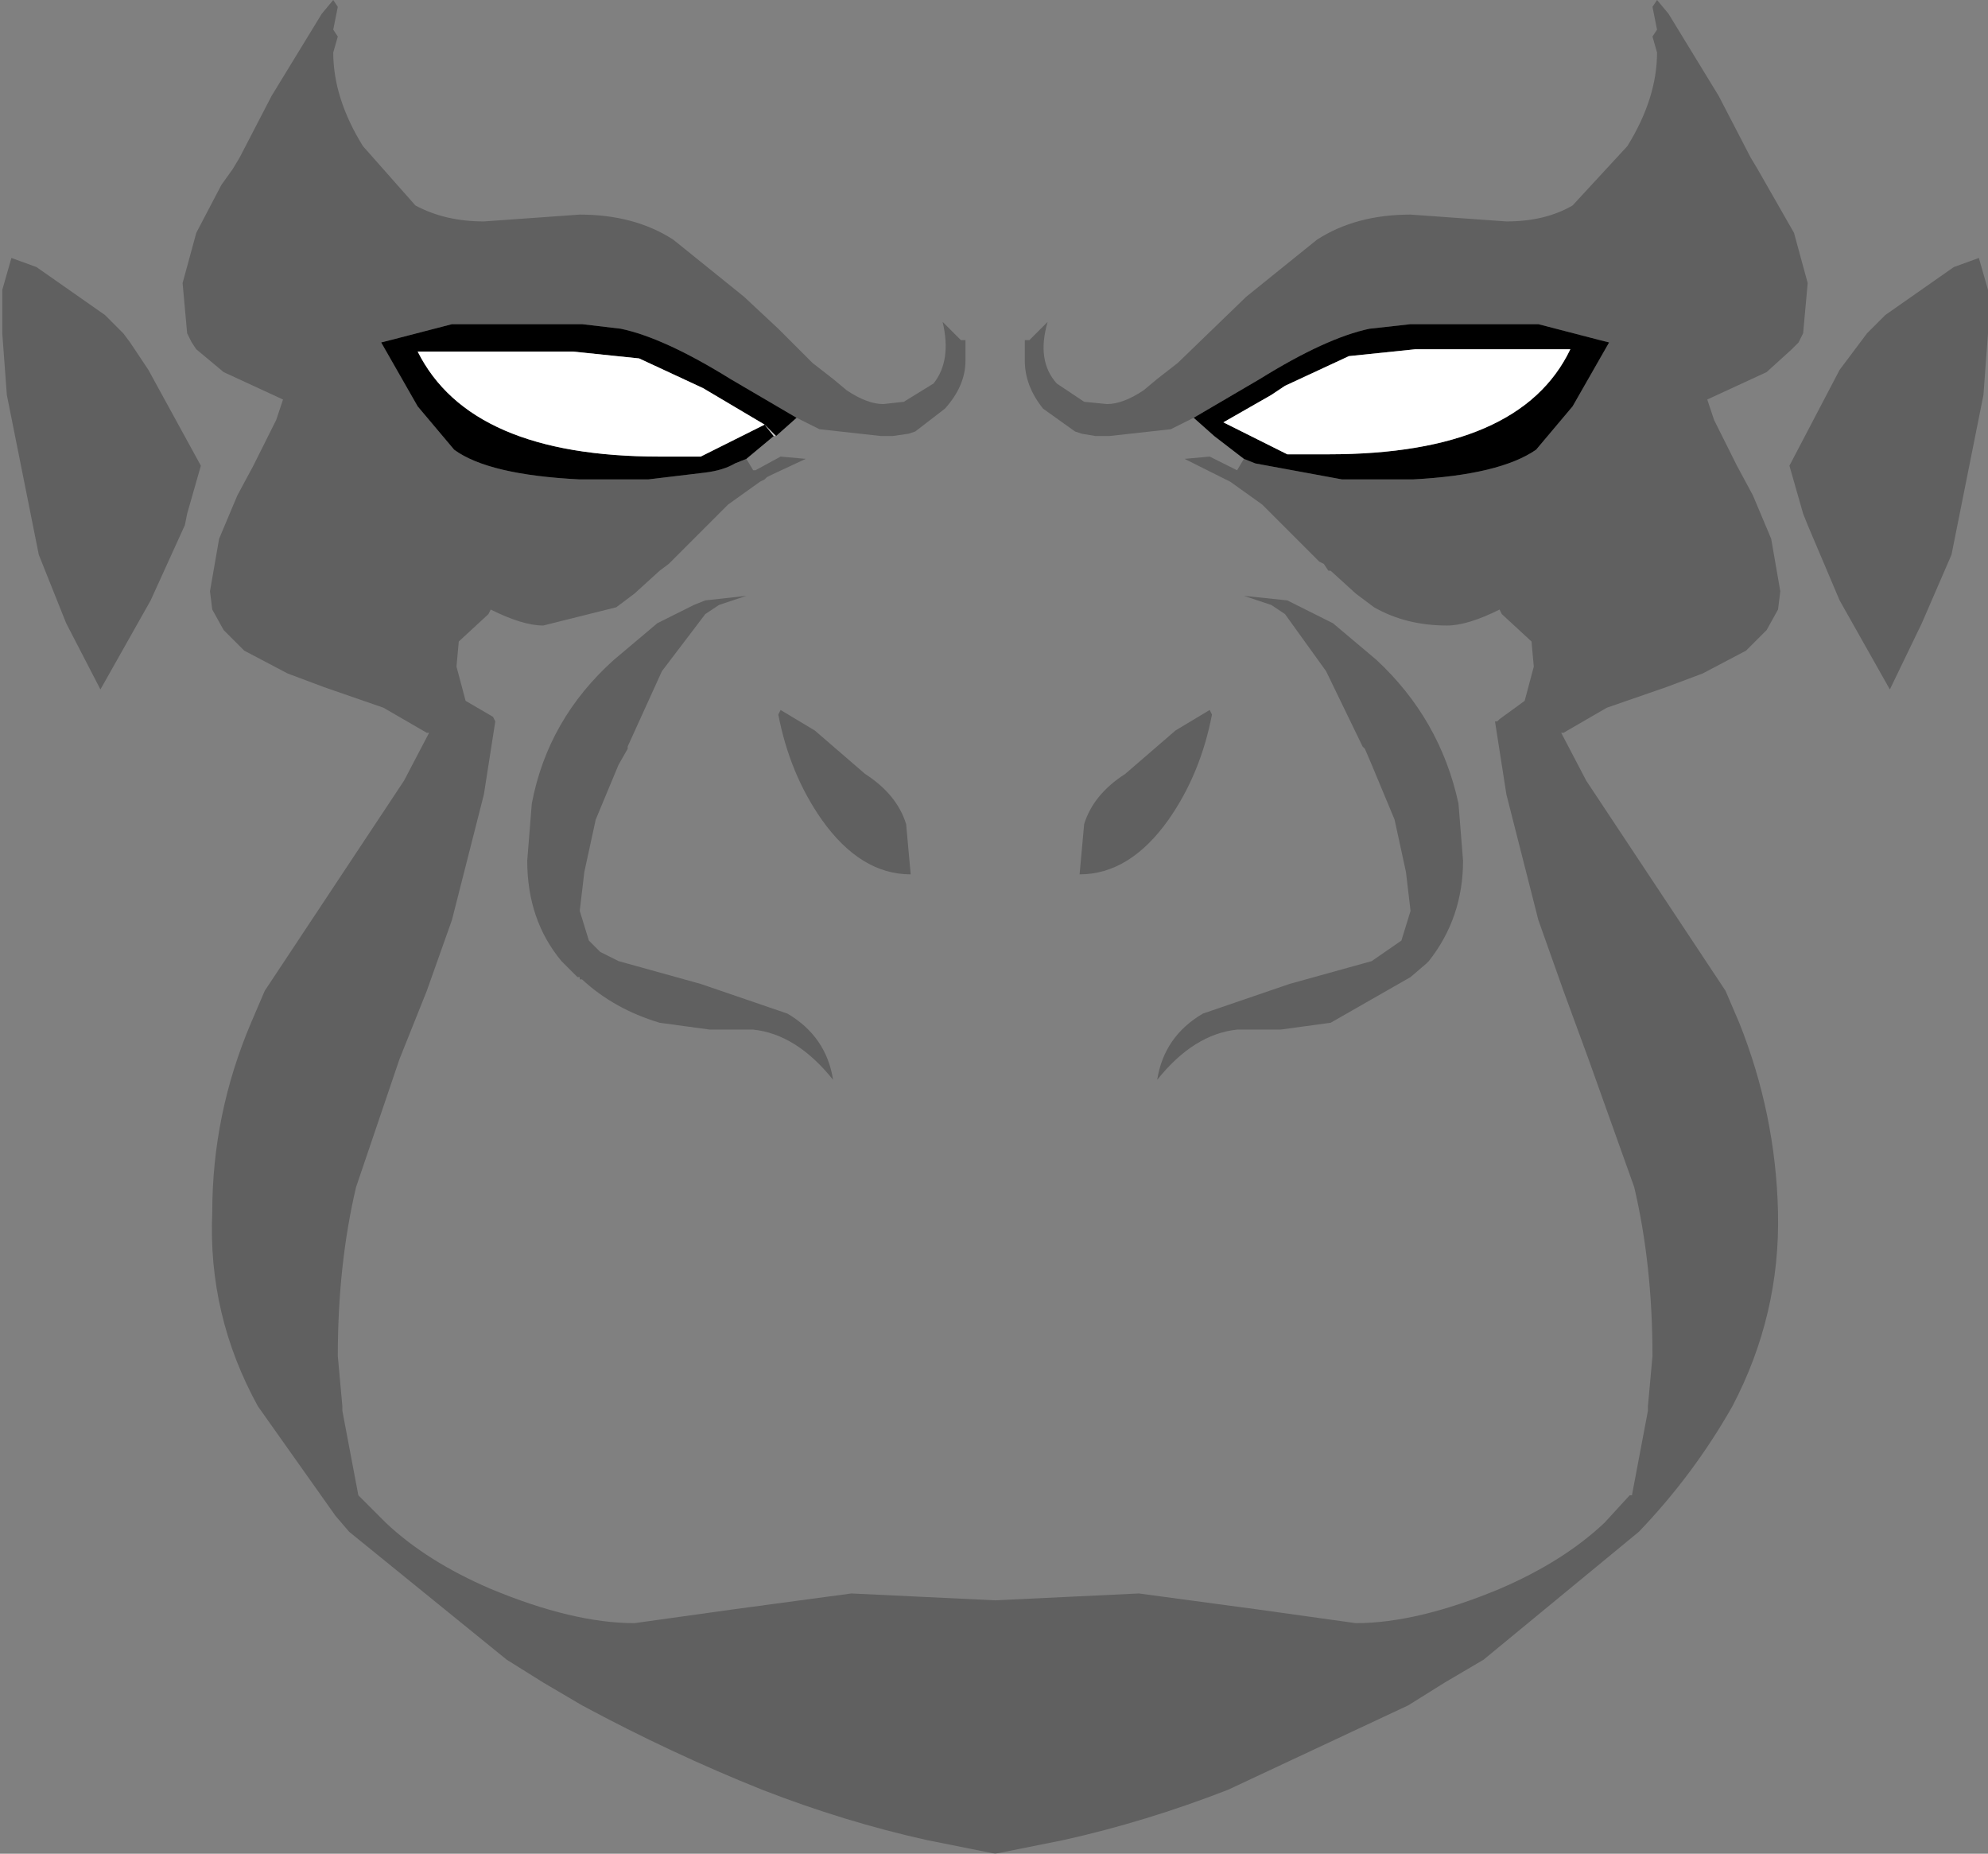<?xml version="1.0" encoding="UTF-8" standalone="no"?>
<svg xmlns:xlink="http://www.w3.org/1999/xlink" height="40.6px" width="43.55px" xmlns="http://www.w3.org/2000/svg">
  <rect width="100%" height="100%" fill="#808080" stroke="none"/>
  <g transform="matrix(1.0, 0.0, 0.0, 1.0, 21.95, 122.95)">
    <path d="M4.2 -113.8 L5.65 -114.65 Q7.1 -115.55 8.05 -115.75 L8.95 -115.85 9.9 -115.85 11.75 -115.85 13.1 -115.5 13.3 -115.45 12.5 -114.05 11.7 -113.1 Q10.9 -112.55 9.0 -112.45 L8.5 -112.45 8.3 -112.45 7.45 -112.45 5.55 -112.8 5.3 -112.9 4.65 -113.4 4.2 -113.8 M-5.6 -112.9 L-5.85 -112.8 Q-6.1 -112.65 -6.5 -112.6 L-7.75 -112.45 -7.8 -112.45 -8.6 -112.45 -8.8 -112.45 -9.25 -112.45 Q-11.25 -112.55 -12.0 -113.1 L-12.8 -114.05 -13.6 -115.45 -13.4 -115.5 -12.05 -115.85 -10.2 -115.85 -9.25 -115.85 -9.2 -115.85 -8.35 -115.75 Q-7.4 -115.55 -5.95 -114.65 L-4.5 -113.8 -4.95 -113.4 -5.2 -113.65 -5.0 -113.4 -5.6 -112.9 M9.05 -115.3 L7.6 -115.15 6.2 -114.5 5.9 -114.3 4.85 -113.7 6.25 -113.0 7.15 -113.0 Q11.35 -113.0 12.45 -115.3 L9.05 -115.3 M-9.4 -115.25 L-12.8 -115.25 Q-11.65 -112.95 -7.5 -112.95 L-6.6 -112.95 -5.2 -113.65 -6.55 -114.45 -7.95 -115.1 -9.4 -115.25" fill="#000000" fill-rule="evenodd" stroke="none"/>
    <path d="M9.05 -115.3 L12.45 -115.3 Q11.35 -113.0 7.15 -113.0 L6.25 -113.0 4.85 -113.7 5.9 -114.3 6.2 -114.5 7.6 -115.15 9.05 -115.3 M-9.4 -115.25 L-7.95 -115.1 -6.55 -114.45 -5.2 -113.65 -6.6 -112.95 -7.5 -112.95 Q-11.65 -112.95 -12.8 -115.25 L-9.4 -115.25" fill="#ffffff" fill-rule="evenodd" stroke="none"/>
    <path d="M-4.95 -113.4 L-5.0 -113.4 -5.2 -113.65 -4.95 -113.4" fill="#cccccc" fill-rule="evenodd" stroke="none"/>
    <path d="M4.2 -113.8 L3.7 -113.55 2.35 -113.4 2.05 -113.4 1.75 -113.45 1.6 -113.5 0.9 -114.0 Q0.5 -114.5 0.5 -115.05 L0.5 -115.5 0.6 -115.5 1.0 -115.9 Q0.75 -115.05 1.2 -114.55 L1.8 -114.15 2.3 -114.1 Q2.65 -114.1 3.1 -114.4 L3.4 -114.65 3.85 -115.0 5.35 -116.45 6.9 -117.7 Q7.75 -118.25 8.95 -118.25 L11.05 -118.1 Q11.9 -118.1 12.5 -118.45 L13.7 -119.75 Q14.35 -120.8 14.35 -121.8 L14.25 -122.15 14.35 -122.3 14.25 -122.8 14.35 -122.95 14.6 -122.65 15.7 -120.85 16.4 -119.5 16.55 -119.25 16.75 -118.9 17.35 -117.85 17.65 -116.75 17.55 -115.65 17.45 -115.45 17.3 -115.3 16.75 -114.8 15.45 -114.2 15.6 -113.75 16.1 -112.75 16.45 -112.1 16.85 -111.15 17.05 -110.0 17.0 -109.6 16.75 -109.15 16.3 -108.7 15.35 -108.2 14.55 -107.9 13.25 -107.45 12.3 -106.9 12.25 -106.9 12.8 -105.85 15.85 -101.25 16.15 -100.55 Q16.95 -98.55 17.0 -96.4 17.05 -94.15 16.0 -92.15 15.15 -90.65 13.95 -89.4 L10.55 -86.6 9.7 -86.1 8.9 -85.6 4.95 -83.75 Q3.15 -83.05 1.35 -82.65 L-0.15 -82.35 -1.65 -82.65 Q-3.45 -83.05 -5.25 -83.75 -7.25 -84.55 -9.2 -85.6 L-10.05 -86.1 -10.85 -86.6 -14.3 -89.4 -14.6 -89.75 -16.3 -92.15 Q-17.4 -94.15 -17.3 -96.4 -17.3 -98.55 -16.45 -100.55 L-16.15 -101.25 -13.1 -105.85 -12.55 -106.9 -12.6 -106.9 -13.55 -107.45 -14.85 -107.9 -15.65 -108.2 -16.6 -108.7 -17.05 -109.15 -17.3 -109.6 -17.35 -110.0 -17.15 -111.15 -16.75 -112.1 -16.4 -112.75 -15.9 -113.75 -15.75 -114.2 -17.05 -114.8 -17.65 -115.3 -17.75 -115.45 -17.85 -115.65 -17.95 -116.75 -17.65 -117.85 -17.1 -118.9 -16.85 -119.25 -16.7 -119.5 -16.0 -120.85 -14.9 -122.65 -14.65 -122.95 -14.55 -122.8 -14.65 -122.3 -14.55 -122.15 -14.65 -121.8 Q-14.65 -120.8 -14.0 -119.75 L-12.85 -118.45 Q-12.2 -118.1 -11.35 -118.1 L-9.25 -118.25 Q-8.05 -118.25 -7.2 -117.7 L-5.65 -116.45 -4.9 -115.75 -4.15 -115.0 -3.7 -114.65 -3.4 -114.4 Q-2.95 -114.1 -2.6 -114.1 L-2.15 -114.15 -1.5 -114.55 Q-1.1 -115.05 -1.3 -115.9 L-0.9 -115.5 -0.8 -115.5 -0.8 -115.05 Q-0.8 -114.5 -1.25 -114.0 L-1.9 -113.5 -2.05 -113.45 -2.4 -113.4 -2.65 -113.4 -4.0 -113.55 -4.5 -113.8 -5.95 -114.65 Q-7.4 -115.55 -8.35 -115.75 L-9.2 -115.85 -9.25 -115.85 -10.2 -115.85 -12.05 -115.85 -13.4 -115.5 -13.6 -115.45 -12.8 -114.05 -12.0 -113.1 Q-11.25 -112.55 -9.25 -112.45 L-8.8 -112.45 -8.6 -112.45 -7.8 -112.45 -7.75 -112.45 -6.5 -112.6 Q-6.1 -112.65 -5.85 -112.8 L-5.6 -112.9 -5.45 -112.65 -5.4 -112.65 -4.85 -112.95 -4.3 -112.9 -5.05 -112.55 -5.15 -112.5 -5.2 -112.45 -5.3 -112.4 -6.0 -111.9 -7.25 -110.65 -7.3 -110.6 -7.5 -110.45 -8.05 -109.95 -8.45 -109.65 -10.05 -109.25 Q-10.5 -109.25 -11.2 -109.6 L-11.25 -109.5 -11.9 -108.9 -11.95 -108.35 -11.75 -107.6 -11.15 -107.25 -11.1 -107.15 -11.35 -105.55 -12.05 -102.8 -12.6 -101.25 -13.2 -99.75 -14.15 -96.95 Q-14.55 -95.25 -14.55 -93.25 L-14.45 -92.15 -14.45 -92.05 -14.1 -90.2 -13.5 -89.6 Q-12.6 -88.75 -11.2 -88.15 -9.4 -87.4 -8.05 -87.4 L-5.9 -87.7 -3.3 -88.05 -0.15 -87.9 3.0 -88.05 5.6 -87.7 7.75 -87.4 Q9.1 -87.4 10.9 -88.15 12.3 -88.75 13.2 -89.6 L13.75 -90.2 13.8 -90.2 14.15 -92.05 14.15 -92.15 14.25 -93.25 Q14.25 -95.25 13.85 -96.95 L12.85 -99.75 12.3 -101.25 11.75 -102.8 11.05 -105.55 10.8 -107.15 10.85 -107.15 10.9 -107.2 11.45 -107.6 11.65 -108.35 11.6 -108.9 10.95 -109.5 10.9 -109.6 Q10.2 -109.25 9.75 -109.25 8.85 -109.25 8.15 -109.65 L7.75 -109.95 7.2 -110.45 7.15 -110.45 7.05 -110.6 6.95 -110.65 5.7 -111.9 5.0 -112.4 4.0 -112.9 4.55 -112.95 5.15 -112.65 5.3 -112.9 5.55 -112.8 7.45 -112.45 8.3 -112.45 8.5 -112.45 9.0 -112.45 Q10.9 -112.55 11.7 -113.1 L12.5 -114.05 13.3 -115.45 13.1 -115.5 11.75 -115.85 9.9 -115.85 8.95 -115.85 8.05 -115.75 Q7.1 -115.55 5.65 -114.65 L4.2 -113.8 M18.35 -114.85 L18.8 -115.45 18.95 -115.65 19.35 -116.05 20.85 -117.1 21.4 -117.3 21.6 -116.6 21.6 -115.65 21.5 -114.3 20.8 -110.8 20.15 -109.3 19.45 -107.85 18.35 -109.8 17.65 -111.45 17.55 -111.7 17.25 -112.75 18.35 -114.85 M5.9 -109.7 L5.3 -109.9 6.25 -109.8 6.45 -109.7 7.25 -109.3 8.2 -108.5 Q9.6 -107.2 10.0 -105.35 L10.1 -104.1 Q10.1 -102.85 9.35 -101.9 L9.3 -101.85 8.95 -101.55 7.2 -100.55 6.1 -100.4 5.15 -100.4 Q4.2 -100.3 3.4 -99.3 3.55 -100.25 4.4 -100.75 L6.3 -101.4 8.1 -101.9 8.75 -102.35 8.95 -103.0 8.85 -103.85 8.6 -105.0 8.1 -106.2 7.95 -106.55 7.9 -106.6 7.1 -108.25 6.2 -109.5 6.05 -109.6 5.9 -109.7 M-21.7 -117.3 L-21.15 -117.1 -19.65 -116.05 -19.25 -115.65 -19.1 -115.45 -18.7 -114.85 -17.55 -112.75 -17.85 -111.7 -17.9 -111.45 -18.65 -109.8 -19.75 -107.85 -20.5 -109.3 -21.1 -110.8 -21.8 -114.3 -21.9 -115.65 -21.9 -116.6 -21.7 -117.3 M2.7 -106.0 L3.8 -106.95 4.55 -107.4 4.6 -107.3 Q4.35 -106.0 3.65 -105.0 2.8 -103.8 1.7 -103.8 L1.8 -104.9 Q2.0 -105.55 2.7 -106.0 M-10.3 -105.35 Q-9.95 -107.2 -8.5 -108.5 L-7.55 -109.3 -6.75 -109.7 -6.5 -109.8 -5.6 -109.9 -6.2 -109.7 -6.35 -109.6 -6.5 -109.5 -7.45 -108.25 -8.2 -106.6 -8.2 -106.55 -8.4 -106.2 -8.9 -105.0 -9.15 -103.85 -9.25 -103.0 -9.05 -102.35 -8.8 -102.1 -8.4 -101.9 -6.6 -101.4 -4.7 -100.75 Q-3.85 -100.25 -3.7 -99.3 -4.5 -100.3 -5.45 -100.4 L-6.4 -100.4 -7.5 -100.55 Q-8.5 -100.85 -9.2 -101.5 L-9.25 -101.5 -9.25 -101.55 -9.3 -101.55 -9.6 -101.85 -9.65 -101.9 Q-10.4 -102.8 -10.4 -104.1 L-10.3 -105.35 M-3.0 -106.0 Q-2.3 -105.55 -2.1 -104.9 L-2.0 -103.8 Q-3.1 -103.8 -3.95 -105.0 -4.65 -106.0 -4.9 -107.3 L-4.85 -107.4 -4.1 -106.95 -3.0 -106.0" fill="#000000" fill-opacity="0.251" fill-rule="evenodd" stroke="none"/>
  </g>
</svg>
